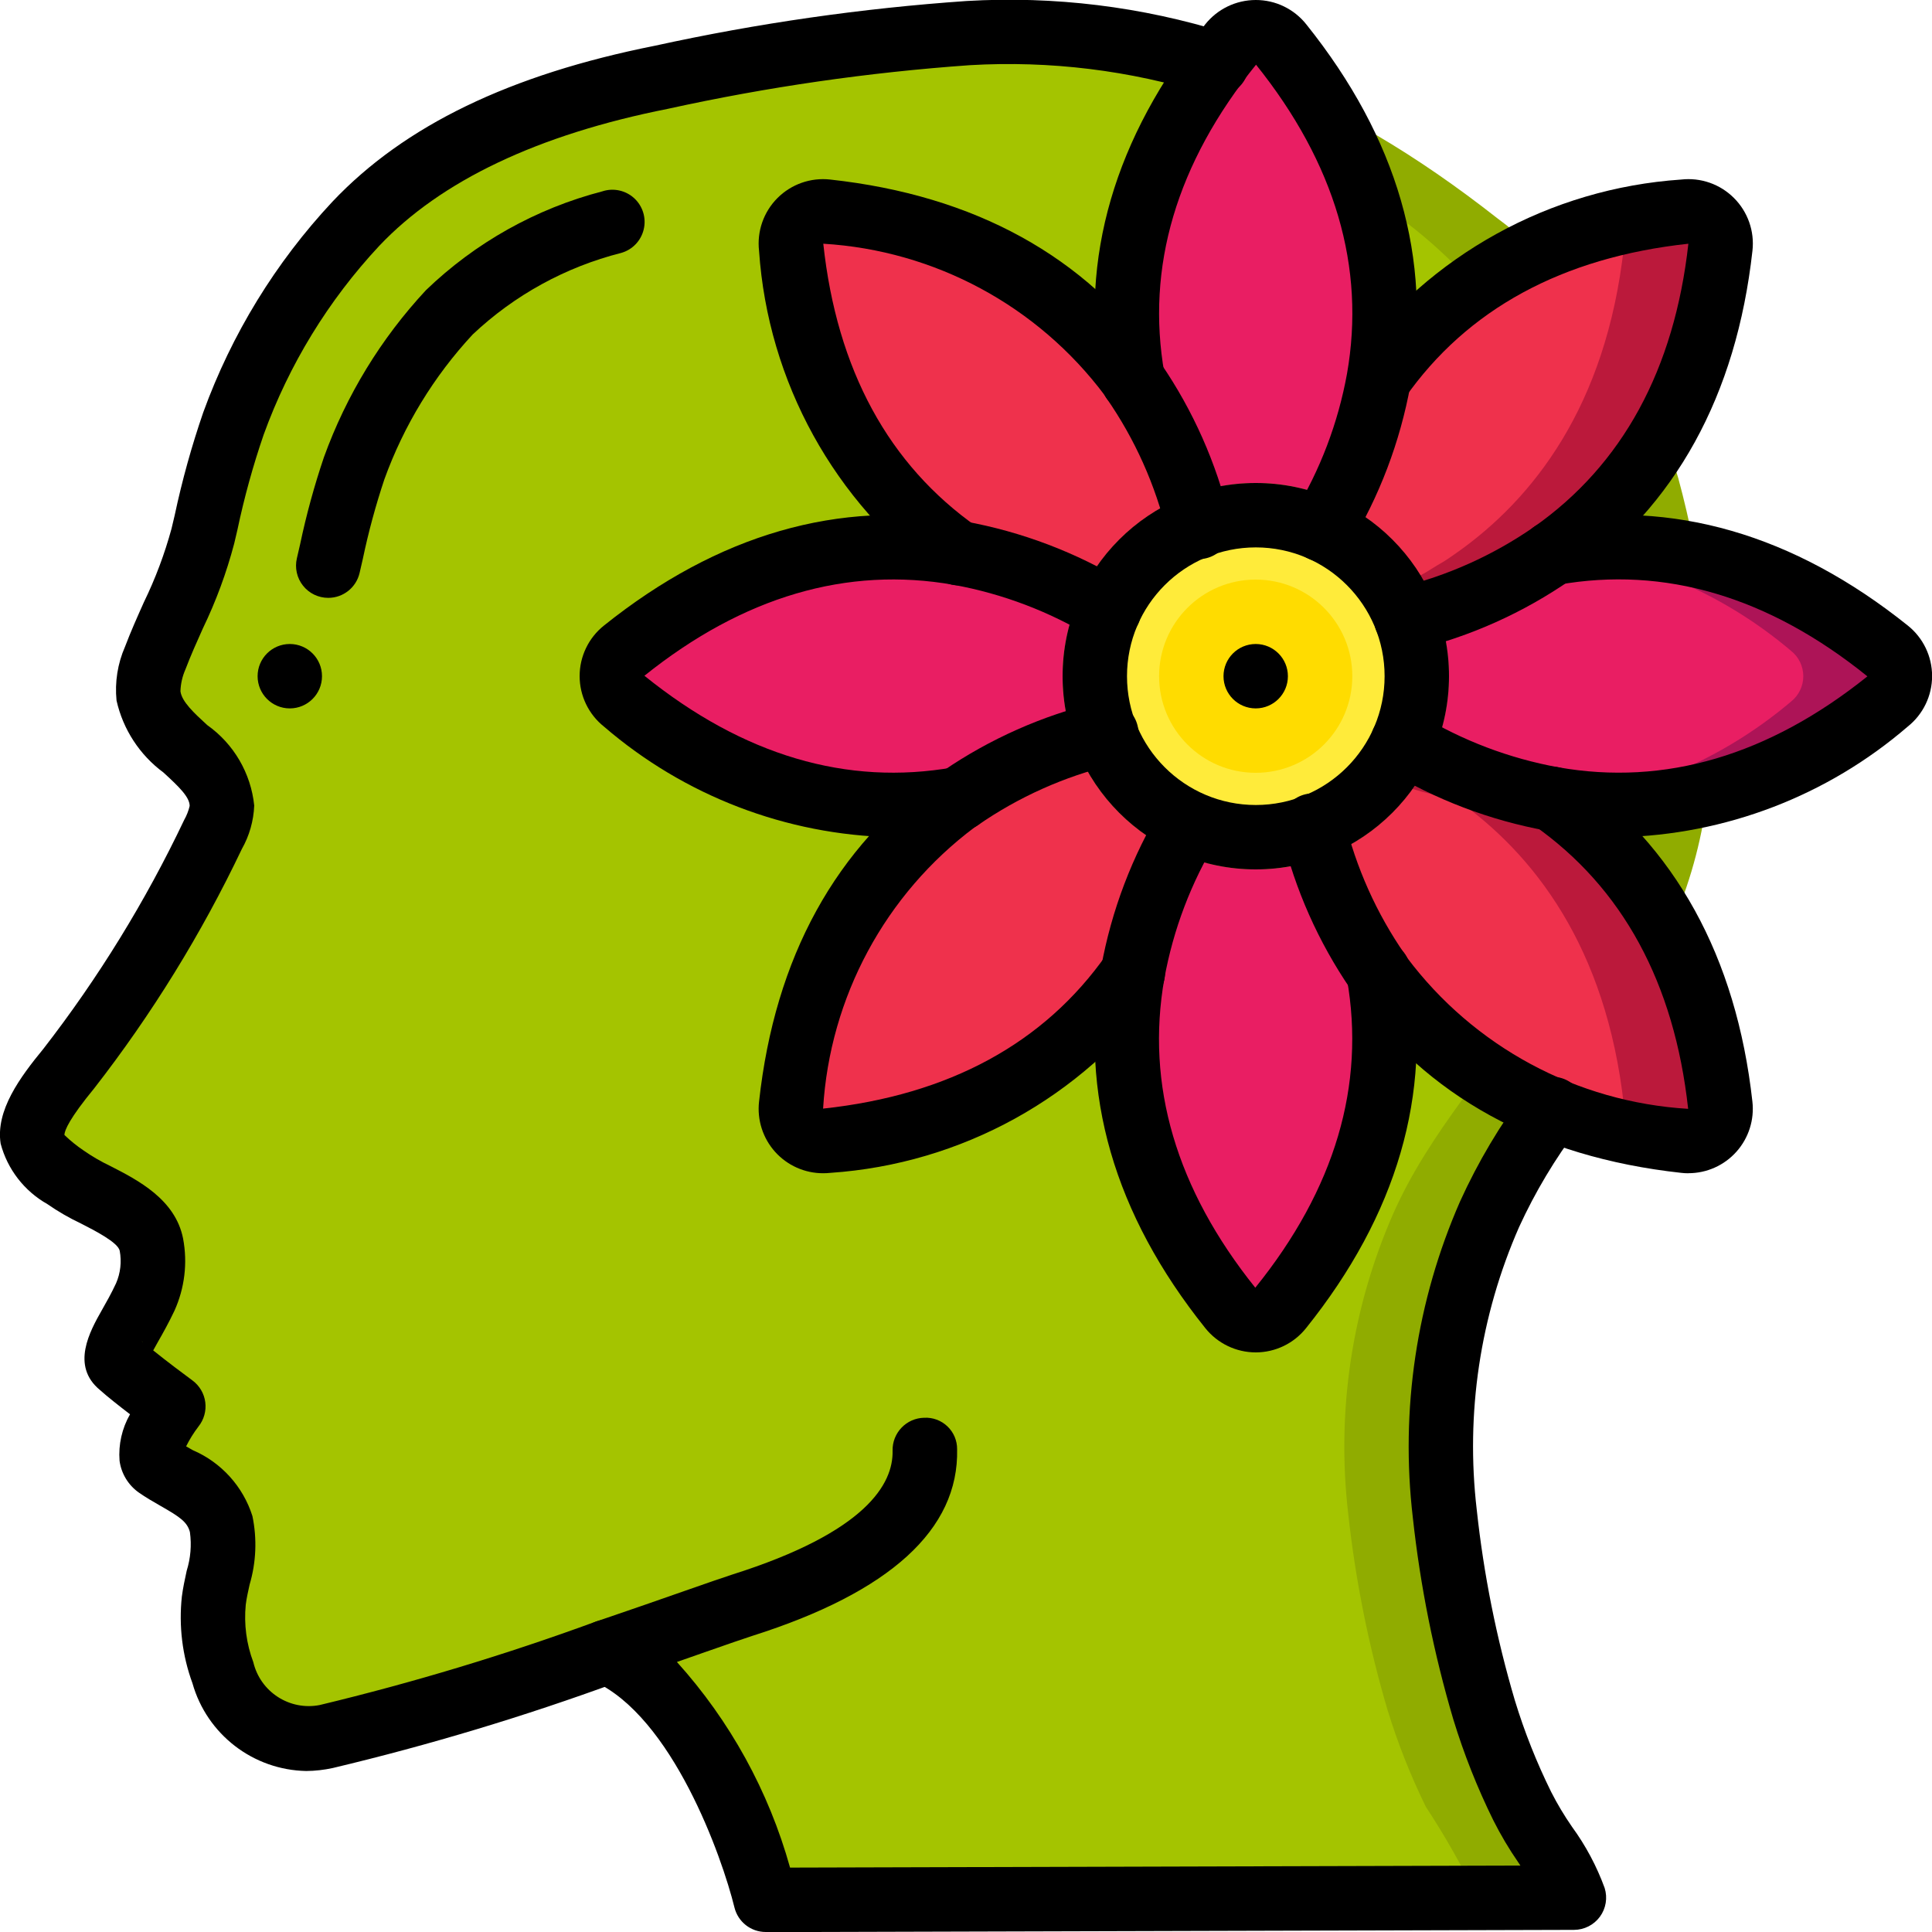 <?xml version="1.0" encoding="UTF-8"?>
<svg xmlns="http://www.w3.org/2000/svg" xmlns:xlink="http://www.w3.org/1999/xlink" width="512" height="512" viewBox="0 0 60 60" version="1.1"><!-- Generator: Sketch 51.3 (57544) - http://www.bohemiancoding.com/sketch --><title>020 - Relax</title><desc>Created with Sketch.</desc><defs/><g id="Page-1" stroke="none" stroke-width="1" fill="none" fill-rule="evenodd"><g id="020---Relax" transform="translate(-1, -1)" fill-rule="nonzero"><path d="M47.26,38.71 C45.98,41.632 45.501,44.842 45.87,48.01 C46.095,50.072 46.503,52.11 47.09,54.1 C47.407,55.133 47.805,56.14 48.28,57.11 C48.874,58.014 49.408,58.956 49.88,59.93 L24.78,60 L24.78,59.99 C24.7,59.69 23.19,53.81 19.85,52.3 C19.23,52.52 18.57,52.74 17.9,52.97 C15.679,53.74 13.419,54.395 11.13,54.93 C10.499,55.081 9.835,54.988 9.27,54.67 C8.627,54.274 8.148,53.66 7.92,52.94 C7.658,52.228 7.562,51.465 7.64,50.71 C7.87,49.939 7.948,49.131 7.87,48.33 C7.61,47.32 6.65,47.07 5.89,46.53 C5.27,46.09 6.38,44.68 6.38,44.68 C6.38,44.68 5.2,43.81 4.78,43.44 C4.34,43.07 4.96,42.45 5.51,41.28 C5.737,40.772 5.803,40.207 5.7,39.66 C5.49,38.59 3.87,38.19 3.07,37.59 C2.69,37.31 2.08,36.89 2.01,36.38 C1.9,35.67 2.74,34.67 3.15,34.17 C4.895,31.922 6.39,29.491 7.61,26.92 C7.77,26.649 7.866,26.344 7.89,26.03 C7.87,24.6 5.8,24.01 5.61,22.62 C5.58,22.212 5.652,21.803 5.82,21.43 C6.397,20.204 6.891,18.941 7.3,17.65 C7.546,16.465 7.863,15.297 8.25,14.15 C9.089,11.85 10.381,9.741 12.05,7.95 C14.5,5.36 18.12,4.08 21.54,3.4 C24.581,2.735 27.666,2.284 30.77,2.05 C30.87,2.04 30.97,2.04 31.07,2.03 C37.47,1.71 42.53,3.88 47.49,7.77 C50.194,9.78 52.171,12.617 53.12,15.85 C53.845,18.521 54.185,21.283 54.13,24.05 C54.111,26.783 53.313,29.454 51.83,31.75 C50.34,34.11 48.39,36.14 47.26,38.71 Z" id="Shape" fill="#90AC00"/><path d="M44.26,38.71 C42.98,41.632 42.501,44.842 42.87,48.01 C43.095,50.072 43.503,52.11 44.09,54.1 C44.407,55.133 44.805,56.14 45.28,57.11 C45.874,58.014 46.408,58.956 46.88,59.93 L24.78,59.99 C24.7,59.69 23.19,53.81 19.85,52.3 C19.23,52.52 18.57,52.74 17.9,52.97 C17.582,52.7 17.229,52.474 16.85,52.3 C14.44,53.14 11.5,54.11 9.27,54.67 C8.627,54.274 8.148,53.66 7.92,52.94 C7.658,52.228 7.562,51.465 7.64,50.71 C7.87,49.939 7.948,49.131 7.87,48.33 C7.61,47.32 6.65,47.07 5.89,46.53 C5.27,46.09 6.38,44.68 6.38,44.68 C6.38,44.68 5.2,43.81 4.78,43.44 C4.34,43.07 4.96,42.45 5.51,41.28 C5.737,40.772 5.803,40.207 5.7,39.66 C5.49,38.59 3.87,38.19 3.07,37.59 C2.69,37.31 2.08,36.89 2.01,36.38 C1.9,35.67 2.74,34.67 3.15,34.17 C4.895,31.922 6.39,29.491 7.61,26.92 C7.77,26.649 7.866,26.344 7.89,26.03 C7.87,24.6 5.8,24.01 5.61,22.62 C5.58,22.212 5.652,21.803 5.82,21.43 C6.397,20.204 6.891,18.941 7.3,17.65 C7.546,16.465 7.863,15.297 8.25,14.15 C9.089,11.85 10.381,9.741 12.05,7.95 C14.5,5.36 18.12,4.08 21.54,3.4 C24.581,2.735 27.666,2.284 30.77,2.05 C35.93,2.37 40.25,4.44 44.49,7.77 C47.194,9.78 49.171,12.617 50.12,15.85 C50.845,18.521 51.185,21.283 51.13,24.05 C51.111,26.783 50.313,29.454 48.83,31.75 C47.34,34.11 45.39,36.14 44.26,38.71 Z" id="Shape" fill="#A4C400"/><path d="M43.82,12.78 C43.739,13.253 43.629,13.721 43.49,14.18 C43.43,14.4 43.36,14.62 43.28,14.83 C43.23,15 43.16,15.16 43.1,15.32 C43.05,15.44 43,15.57 42.95,15.68 C42.82,16 42.68,16.29 42.54,16.57 C42.515,16.553 42.489,16.539 42.46,16.53 C41.037,15.884 39.416,15.826 37.95,16.37 C37.542,15.092 36.945,13.882 36.18,12.78 L36.18,12.77 C35.67,9.88 36.11,6.25 39.21,2.38 C39.401,2.138 39.692,1.997 40,1.997 C40.308,1.997 40.599,2.138 40.79,2.38 C43.89,6.25 44.33,9.89 43.82,12.78 Z" id="Shape" fill="#E91E63"/><path d="M37.95,16.37 L37.86,16.4 C36.409,16.957 35.23,18.053 34.57,19.46 C33.376,18.85 32.099,18.418 30.78,18.18 C28.38,16.5 26.11,13.61 25.57,8.68 C25.534,8.376 25.64,8.072 25.856,7.856 C26.072,7.64 26.376,7.534 26.68,7.57 C31.6,8.11 34.49,10.38 36.18,12.77 L36.18,12.78 C36.945,13.882 37.542,15.092 37.95,16.37 Z" id="Shape" fill="#EF314C"/><path d="M34.53,19.54 C34.181,20.313 34.001,21.152 34,22 C33.997,22.7 34.123,23.395 34.37,24.05 C34.23,24.09 34.1,24.14 33.96,24.19 C33.82,24.24 33.68,24.29 33.53,24.35 C33.068,24.529 32.617,24.736 32.18,24.97 C32.02,25.05 31.87,25.14 31.71,25.23 C31.55,25.32 31.4,25.41 31.25,25.51 C31.1,25.61 30.94,25.71 30.78,25.82 L30.77,25.82 C27.88,26.33 24.25,25.89 20.38,22.79 C20.138,22.599 19.997,22.308 19.997,22 C19.997,21.692 20.138,21.401 20.38,21.21 C24.25,18.11 27.89,17.67 30.78,18.18 C32.099,18.418 33.376,18.85 34.57,19.46 C34.553,19.485 34.539,19.511 34.53,19.54 Z" id="Shape" fill="#E91E63"/><path d="M37.46,27.43 C37.32,27.71 37.18,28 37.05,28.32 C37,28.43 36.95,28.56 36.9,28.68 C36.84,28.84 36.77,29 36.72,29.17 C36.64,29.38 36.57,29.6 36.51,29.82 C36.371,30.279 36.261,30.747 36.18,31.22 C34.5,33.62 31.61,35.89 26.68,36.43 C26.376,36.466 26.072,36.36 25.856,36.144 C25.64,35.928 25.534,35.624 25.57,35.32 C26.11,30.4 28.38,27.51 30.77,25.82 L30.78,25.82 C30.94,25.71 31.09,25.6 31.25,25.51 C31.41,25.42 31.56,25.32 31.71,25.23 C31.86,25.14 32.02,25.05 32.18,24.97 C32.617,24.736 33.068,24.529 33.53,24.35 C33.67,24.29 33.82,24.24 33.96,24.19 C34.1,24.14 34.23,24.09 34.37,24.05 L34.4,24.14 C34.951,25.594 36.049,26.775 37.46,27.43 Z" id="Shape" fill="#EF314C"/><path d="M40.79,41.62 C40.599,41.862 40.308,42.003 40,42.003 C39.692,42.003 39.401,41.862 39.21,41.62 C36.11,37.75 35.67,34.11 36.18,31.22 C36.261,30.747 36.371,30.279 36.51,29.82 C36.57,29.6 36.64,29.38 36.72,29.17 C36.77,29 36.84,28.84 36.9,28.68 L37.05,28.32 C37.18,28 37.32,27.71 37.46,27.43 C37.485,27.447 37.511,27.461 37.54,27.47 C38.964,28.112 40.582,28.173 42.05,27.64 C42.347,28.563 42.743,29.451 43.23,30.29 C43.31,30.44 43.4,30.59 43.5,30.75 C43.6,30.91 43.71,31.06 43.82,31.22 L43.82,31.23 C44.33,34.12 43.89,37.75 40.79,41.62 Z" id="Shape" fill="#E91E63"/><path d="M54.43,35.32 C54.466,35.624 54.36,35.928 54.144,36.144 C53.928,36.36 53.624,36.466 53.32,36.43 C52.612,36.359 51.91,36.235 51.22,36.06 C48.233,35.441 45.59,33.715 43.82,31.23 L43.82,31.22 C43.71,31.06 43.6,30.91 43.5,30.75 C43.4,30.59 43.31,30.44 43.23,30.29 C42.743,29.451 42.347,28.563 42.05,27.64 L42.14,27.61 C43.234,27.189 44.18,26.455 44.86,25.5 C45.081,25.199 45.271,24.878 45.43,24.54 C45.71,24.68 46,24.82 46.32,24.95 L46.68,25.1 C46.84,25.16 47,25.23 47.17,25.28 C47.38,25.36 47.6,25.43 47.82,25.49 C48.279,25.629 48.747,25.739 49.22,25.82 C51.61,27.5 53.88,30.38 54.43,35.32 Z" id="Shape" fill="#BB193B"/><path d="M59.62,22.79 C56.924,25.165 53.352,26.294 49.78,25.9 C49.59,25.88 49.4,25.85 49.22,25.82 C48.747,25.739 48.279,25.629 47.82,25.49 C47.6,25.43 47.38,25.36 47.17,25.28 C47,25.23 46.84,25.16 46.68,25.1 L46.32,24.95 C46,24.82 45.71,24.68 45.43,24.54 C45.447,24.515 45.461,24.489 45.47,24.46 C45.821,23.687 46.001,22.848 46,22 C46.001,21.3 45.876,20.606 45.63,19.95 C45.77,19.91 45.9,19.86 46.04,19.81 C46.18,19.76 46.33,19.71 46.47,19.65 C46.932,19.471 47.383,19.264 47.82,19.03 C47.98,18.95 48.13,18.86 48.29,18.77 C48.45,18.68 48.6,18.59 48.75,18.49 C48.9,18.39 49.06,18.29 49.22,18.18 C49.4,18.15 49.59,18.12 49.78,18.1 C53.352,17.706 56.924,18.835 59.62,21.21 C59.862,21.401 60.003,21.692 60.003,22 C60.003,22.308 59.862,22.599 59.62,22.79 Z" id="Shape" fill="#AD1457"/><path d="M54.43,8.68 C53.88,13.62 51.61,16.5 49.22,18.18 C49.06,18.29 48.91,18.4 48.75,18.49 C48.59,18.58 48.44,18.68 48.29,18.77 C48.14,18.86 47.98,18.95 47.82,19.03 C47.383,19.264 46.932,19.471 46.47,19.65 C46.33,19.71 46.18,19.76 46.04,19.81 C45.9,19.86 45.77,19.91 45.63,19.95 C45.62,19.92 45.61,19.9 45.6,19.87 C45.469,19.522 45.305,19.187 45.11,18.87 C44.496,17.869 43.603,17.07 42.54,16.57 C42.68,16.29 42.82,16 42.95,15.68 C43,15.57 43.05,15.44 43.1,15.32 C43.16,15.16 43.23,15 43.28,14.83 C43.36,14.62 43.43,14.4 43.49,14.18 C43.629,13.721 43.739,13.253 43.82,12.78 C45.584,10.287 48.229,8.556 51.22,7.94 C51.91,7.765 52.612,7.641 53.32,7.57 C53.624,7.534 53.928,7.64 54.144,7.856 C54.36,8.072 54.466,8.376 54.43,8.68 Z" id="Shape" fill="#BB193B"/><path d="M51.43,35.32 C51.461,35.585 51.386,35.851 51.22,36.06 C48.233,35.441 45.59,33.715 43.82,31.23 L43.82,31.22 C43.71,31.06 43.6,30.91 43.5,30.75 C43.4,30.59 43.31,30.44 43.23,30.29 C42.743,29.451 42.347,28.563 42.05,27.64 L42.14,27.61 C43.234,27.189 44.18,26.455 44.86,25.5 C45.306,25.636 45.76,25.743 46.22,25.82 C48.61,27.5 50.88,30.38 51.43,35.32 Z" id="Shape" fill="#EF314C"/><path d="M56.62,22.79 C54.672,24.439 52.304,25.516 49.78,25.9 C49.59,25.88 49.4,25.85 49.22,25.82 C48.747,25.739 48.279,25.629 47.82,25.49 C47.6,25.43 47.38,25.36 47.17,25.28 C47,25.23 46.84,25.16 46.68,25.1 L46.32,24.95 C46,24.82 45.71,24.68 45.43,24.54 C45.447,24.515 45.461,24.489 45.47,24.46 C45.821,23.687 46.001,22.848 46,22 C46.001,21.3 45.876,20.606 45.63,19.95 C45.77,19.91 45.9,19.86 46.04,19.81 C46.18,19.76 46.33,19.71 46.47,19.65 C46.932,19.471 47.383,19.264 47.82,19.03 C47.98,18.95 48.13,18.86 48.29,18.77 C48.45,18.68 48.6,18.59 48.75,18.49 C48.9,18.39 49.06,18.29 49.22,18.18 C49.4,18.15 49.59,18.12 49.78,18.1 C52.304,18.484 54.672,19.561 56.62,21.21 C56.862,21.401 57.003,21.692 57.003,22 C57.003,22.308 56.862,22.599 56.62,22.79 Z" id="Shape" fill="#E91E63"/><path d="M51.43,8.68 C50.88,13.62 48.61,16.5 46.22,18.18 C46.06,18.29 45.91,18.4 45.75,18.49 C45.59,18.58 45.44,18.68 45.29,18.77 C45.23,18.8 45.17,18.84 45.11,18.87 C44.496,17.869 43.603,17.07 42.54,16.57 C42.68,16.29 42.82,16 42.95,15.68 C43,15.57 43.05,15.44 43.1,15.32 C43.16,15.16 43.23,15 43.28,14.83 C43.36,14.62 43.43,14.4 43.49,14.18 C43.629,13.721 43.739,13.253 43.82,12.78 C45.584,10.287 48.229,8.556 51.22,7.94 C51.386,8.149 51.461,8.415 51.43,8.68 Z" id="Shape" fill="#EF314C"/><path d="M45,22 C45.005,24.593 43.032,26.761 40.45,27 C37.869,27.24 35.531,25.472 35.058,22.923 C34.585,20.374 36.134,17.885 38.63,17.183 C41.126,16.481 43.745,17.798 44.67,20.22 C44.887,20.788 44.999,21.392 45,22 Z" id="Shape" fill="#F3D55B"/><path d="M38.22,17.33 C36.983,17.801 35.983,18.743 35.44,19.95 C35.18,19.79 34.89,19.63 34.57,19.46 C35.23,18.053 36.409,16.957 37.86,16.4 L37.95,16.37 C38.06,16.71 38.15,17.03 38.22,17.33 Z" id="Shape" fill="#FF5364"/><path d="M35,22 C35,22.609 35.112,23.212 35.33,23.78 C35.063,23.84 34.773,23.92 34.46,24.02 L34.37,24.05 C34.123,23.395 33.997,22.7 34,22 C34.001,21.152 34.181,20.313 34.53,19.54 C34.539,19.511 34.553,19.485 34.57,19.46 C34.89,19.63 35.18,19.79 35.44,19.95 C35.151,20.595 35.001,21.293 35,22 Z" id="Shape" fill="#DF4D60"/><path d="M37.95,26.56 C37.79,26.82 37.63,27.11 37.46,27.43 C36.049,26.775 34.951,25.594 34.4,24.14 L34.37,24.05 L34.46,24.02 C34.77,23.93 35.06,23.85 35.33,23.78 C35.801,25.017 36.743,26.017 37.95,26.56 Z" id="Shape" fill="#FF5364"/><path d="M42.05,27.64 C40.582,28.173 38.964,28.112 37.54,27.47 C37.511,27.461 37.485,27.447 37.46,27.43 C37.63,27.11 37.79,26.82 37.95,26.56 C39.161,27.106 40.54,27.145 41.78,26.67 C41.79,26.71 41.8,26.75 41.81,26.8 C41.83,26.88 41.85,26.96 41.88,27.05 C41.91,27.14 41.93,27.24 41.96,27.34 C41.99,27.44 42.01,27.52 42.04,27.61 C42.048,27.618 42.051,27.629 42.05,27.64 Z" id="Shape" fill="#DF4D60"/><path d="M45.43,24.54 C44.767,25.947 43.589,27.046 42.14,27.61 L42.05,27.64 C42.051,27.629 42.048,27.618 42.04,27.61 C42.01,27.52 41.99,27.43 41.96,27.34 C41.93,27.25 41.9,27.15 41.88,27.05 C41.86,26.95 41.83,26.88 41.81,26.8 C41.8,26.75 41.79,26.71 41.78,26.67 C43.017,26.199 44.017,25.257 44.56,24.05 C44.82,24.21 45.11,24.37 45.43,24.54 Z" id="Shape" fill="#FF5364"/><path d="M46,22 C46.001,22.848 45.821,23.687 45.47,24.46 C45.461,24.489 45.447,24.515 45.43,24.54 C45.11,24.37 44.82,24.21 44.56,24.05 C45.106,22.839 45.145,21.46 44.67,20.22 C44.937,20.16 45.227,20.08 45.54,19.98 L45.63,19.95 C45.876,20.606 46.001,21.3 46,22 Z" id="Shape" fill="#DF4D60"/><path d="M45.63,19.95 L45.54,19.98 C45.23,20.07 44.94,20.15 44.67,20.22 C44.199,18.983 43.257,17.983 42.05,17.44 C42.21,17.18 42.37,16.89 42.54,16.57 C43.95,17.231 45.047,18.415 45.6,19.87 C45.61,19.9 45.62,19.92 45.63,19.95 Z" id="Shape" fill="#FF5364"/><path d="M42.54,16.57 C42.37,16.89 42.21,17.18 42.05,17.44 C40.839,16.894 39.46,16.855 38.22,17.33 C38.15,17.03 38.06,16.71 37.95,16.37 C39.416,15.826 41.037,15.884 42.46,16.53 C42.489,16.539 42.515,16.553 42.54,16.57 Z" id="Shape" fill="#DF4D60"/><path d="M45,22 C45.005,24.593 43.032,26.761 40.45,27 C37.869,27.24 35.531,25.472 35.058,22.923 C34.585,20.374 36.134,17.885 38.63,17.183 C41.126,16.481 43.745,17.798 44.67,20.22 C44.887,20.788 44.999,21.392 45,22 Z" id="Shape" fill="#FFEB3A"/><circle id="Oval" fill="#FFDC00" cx="39.997" cy="22" r="3"/><path d="M10.511,56 C8.861,55.969 7.426,54.862 6.977,53.275 C6.661,52.414 6.549,51.492 6.648,50.581 C6.682,50.318 6.739,50.05 6.798,49.781 C6.919,49.393 6.954,48.983 6.898,48.581 C6.817,48.267 6.586,48.11 5.998,47.774 C5.765,47.641 5.528,47.505 5.306,47.349 C4.981,47.117 4.766,46.761 4.713,46.365 C4.674,45.862 4.788,45.36 5.038,44.922 C4.698,44.661 4.325,44.367 4.109,44.172 C3.185,43.417 3.798,42.333 4.164,41.686 C4.299,41.449 4.455,41.174 4.604,40.854 C4.742,40.537 4.781,40.185 4.718,39.845 C4.667,39.586 3.942,39.216 3.51,38.995 C3.148,38.824 2.801,38.623 2.472,38.395 C1.755,37.99 1.231,37.313 1.02,36.517 C0.86,35.487 1.62,34.458 2.345,33.575 C4.056,31.369 5.522,28.985 6.72,26.464 C6.797,26.328 6.854,26.182 6.89,26.03 C6.89,25.755 6.565,25.439 6.076,24.991 C5.337,24.445 4.82,23.651 4.619,22.755 C4.562,22.184 4.653,21.608 4.883,21.083 C5.062,20.611 5.266,20.155 5.47,19.699 C5.826,18.968 6.112,18.205 6.326,17.421 L6.426,16.999 C6.656,15.918 6.952,14.852 7.312,13.807 C8.194,11.378 9.558,9.152 11.323,7.264 C13.559,4.9 16.836,3.316 21.345,2.419 C24.531,1.721 27.764,1.257 31.018,1.031 C33.737,0.871 36.462,1.205 39.061,2.017 C39.411,2.116 39.68,2.398 39.763,2.753 C39.845,3.107 39.728,3.479 39.458,3.723 C39.187,3.966 38.805,4.043 38.461,3.924 C36.089,3.183 33.603,2.879 31.122,3.024 C27.966,3.247 24.83,3.7 21.74,4.38 C17.704,5.18 14.689,6.615 12.776,8.637 C11.197,10.329 9.976,12.324 9.188,14.5 C8.856,15.467 8.584,16.454 8.373,17.455 L8.273,17.881 C8.034,18.789 7.708,19.671 7.3,20.516 C7.111,20.937 6.923,21.357 6.76,21.786 C6.664,22.002 6.611,22.234 6.604,22.47 C6.649,22.796 7.03,23.146 7.434,23.517 C8.259,24.1 8.792,25.012 8.895,26.017 C8.876,26.492 8.744,26.955 8.51,27.368 C7.255,30.004 5.718,32.496 3.925,34.8 C3.163,35.727 3.005,36.1 3,36.247 C3.185,36.426 3.386,36.588 3.6,36.732 C3.861,36.914 4.137,37.074 4.425,37.211 C5.277,37.647 6.446,38.245 6.686,39.465 C6.829,40.221 6.735,41.002 6.419,41.703 C6.244,42.073 6.065,42.393 5.908,42.668 C5.859,42.755 5.808,42.851 5.758,42.938 C6.172,43.272 6.738,43.696 6.978,43.872 C7.196,44.033 7.34,44.277 7.375,44.546 C7.41,44.816 7.334,45.088 7.165,45.3 C7.017,45.493 6.888,45.7 6.78,45.918 L6.987,46.036 C7.872,46.417 8.548,47.163 8.839,48.082 C8.986,48.788 8.956,49.519 8.752,50.21 C8.706,50.419 8.658,50.627 8.632,50.837 C8.573,51.442 8.653,52.052 8.867,52.621 C9.086,53.545 9.994,54.132 10.926,53.952 C13.84,53.252 16.712,52.384 19.526,51.352 C20.048,51.171 20.618,51.447 20.799,51.968 C20.981,52.49 20.705,53.061 20.183,53.242 C17.289,54.303 14.335,55.193 11.336,55.907 C11.065,55.966 10.788,55.998 10.511,56 Z M5.411,42.659 L5.443,42.688 C5.434,42.677 5.424,42.666 5.413,42.656 L5.411,42.659 Z" id="Shape" fill="#000000"/><path d="M24.78,61 C24.319,61 23.919,60.685 23.809,60.238 C23.421,58.657 21.88,54.314 19.438,53.211 C19.064,53.042 18.831,52.661 18.851,52.251 C18.871,51.841 19.139,51.485 19.528,51.353 C20.57,50.999 21.515,50.669 22.258,50.409 C22.951,50.167 23.473,49.985 23.744,49.898 C27.901,48.583 28.744,47.082 28.72,46.053 C28.714,45.787 28.814,45.53 28.998,45.338 C29.181,45.146 29.434,45.035 29.7,45.03 C29.967,45.015 30.229,45.112 30.423,45.297 C30.617,45.481 30.726,45.738 30.724,46.006 C30.782,48.498 28.64,50.449 24.356,51.806 C24.097,51.889 23.592,52.065 22.922,52.299 L22.022,52.614 C23.671,54.442 24.874,56.628 25.536,59 L48.218,58.937 L48.151,58.837 C47.863,58.42 47.604,57.983 47.376,57.53 C46.879,56.522 46.464,55.475 46.135,54.4 C45.529,52.353 45.108,50.255 44.877,48.133 C44.484,44.788 44.99,41.398 46.343,38.313 C46.9,37.087 47.589,35.927 48.4,34.852 C48.61,34.563 48.958,34.408 49.314,34.445 C49.669,34.483 49.977,34.707 50.123,35.033 C50.268,35.36 50.228,35.739 50.018,36.028 C49.294,36.984 48.677,38.016 48.177,39.106 C46.965,41.865 46.511,44.897 46.862,47.89 C47.078,49.894 47.474,51.874 48.045,53.806 C48.343,54.784 48.721,55.736 49.174,56.652 C49.365,57.027 49.581,57.388 49.821,57.734 C50.246,58.317 50.587,58.956 50.834,59.634 C50.929,59.937 50.875,60.268 50.687,60.525 C50.499,60.781 50.2,60.933 49.882,60.934 L24.782,61.004 L24.78,61 Z" id="Shape" fill="#000000"/><path d="M11.194,19.567 C10.888,19.567 10.6,19.428 10.41,19.188 C10.22,18.949 10.15,18.635 10.22,18.338 L10.32,17.905 C10.513,16.989 10.76,16.086 11.06,15.199 C11.756,13.275 12.833,11.511 14.227,10.013 C15.76,8.535 17.647,7.478 19.708,6.942 C20.052,6.829 20.43,6.912 20.697,7.157 C20.963,7.403 21.076,7.773 20.991,8.125 C20.907,8.478 20.639,8.757 20.29,8.855 C18.563,9.293 16.977,10.164 15.681,11.386 C14.473,12.686 13.54,14.217 12.937,15.886 C12.667,16.696 12.443,17.521 12.268,18.356 L12.168,18.791 C12.064,19.245 11.66,19.567 11.194,19.567 Z" id="Shape" fill="#000000"/><circle id="Oval" fill="#000000" cx="10" cy="22" r="1"/><path d="M40,28 C36.686,28 34,25.314 34,22 C34,18.686 36.686,16 40,16 C43.314,16 46,18.686 46,22 C45.997,25.312 43.312,27.997 40,28 Z M40,18 C37.791,18 36,19.791 36,22 C36,24.209 37.791,26 40,26 C42.209,26 44,24.209 44,22 C44,19.791 42.209,18 40,18 Z" id="Shape" fill="#000000"/><path d="M42.047,18.44 C41.865,18.44 41.686,18.39 41.53,18.295 C41.058,18.009 40.906,17.394 41.192,16.922 C41.999,15.597 42.555,14.135 42.832,12.609 C43.415,9.303 42.465,6.073 40.007,3.009 C37.531,6.072 36.581,9.3 37.162,12.6 C37.173,12.657 37.178,12.716 37.178,12.774 C37.186,13.308 36.773,13.754 36.24,13.787 C35.707,13.82 35.242,13.428 35.184,12.897 C34.517,9.026 35.607,5.279 38.427,1.759 C38.808,1.279 39.387,1 40,1 C40.611,0.999 41.188,1.278 41.568,1.756 C44.402,5.293 45.49,9.061 44.803,12.956 C44.481,14.725 43.837,16.42 42.903,17.956 C42.722,18.256 42.397,18.44 42.047,18.44 Z" id="Shape" fill="#000000"/><path d="M30.776,19.18 C30.57,19.181 30.369,19.118 30.2,19 C26.91,16.593 24.85,12.856 24.573,8.789 C24.504,8.184 24.715,7.581 25.145,7.15 C25.576,6.719 26.179,6.508 26.784,6.576 C31.272,7.068 34.706,8.958 36.994,12.192 C37.016,12.223 37.035,12.254 37.054,12.292 C38.053,13.751 38.776,15.381 39.189,17.1 C39.286,17.452 39.183,17.828 38.922,18.082 C38.66,18.336 38.281,18.428 37.933,18.321 C37.584,18.215 37.321,17.927 37.246,17.57 C36.884,16.062 36.245,14.635 35.36,13.361 C35.341,13.334 35.323,13.305 35.307,13.276 C33.228,10.499 30.031,8.777 26.568,8.569 C26.989,12.483 28.601,15.44 31.351,17.369 C31.709,17.62 31.862,18.073 31.731,18.489 C31.599,18.906 31.213,19.189 30.776,19.188 L30.776,19.18 Z" id="Shape" fill="#000000"/><path d="M28.7,27 C25.411,26.928 22.25,25.714 19.758,23.566 C19.279,23.185 19.001,22.607 19.001,21.996 C19.001,21.385 19.279,20.807 19.758,20.426 C23.296,17.592 27.068,16.505 30.958,17.191 C32.729,17.512 34.425,18.156 35.963,19.091 C36.435,19.377 36.586,19.993 36.3,20.465 C36.014,20.937 35.398,21.088 34.926,20.802 C33.602,19.995 32.139,19.439 30.613,19.162 C27.308,18.579 24.078,19.528 21.013,21.986 C24.08,24.462 27.305,25.413 30.604,24.831 C30.895,24.783 31.193,24.864 31.419,25.053 C31.645,25.243 31.778,25.521 31.782,25.816 C31.782,26.322 31.404,26.749 30.901,26.809 C30.174,26.935 29.438,26.999 28.7,27 Z" id="Shape" fill="#000000"/><path d="M26.563,37.436 C25.993,37.437 25.45,37.194 25.07,36.77 C24.69,36.345 24.509,35.778 24.573,35.212 C25.065,30.725 26.955,27.291 30.19,25.003 C30.221,24.982 30.252,24.962 30.284,24.944 C31.743,23.945 33.373,23.222 35.092,22.808 C35.444,22.711 35.82,22.814 36.074,23.075 C36.328,23.337 36.42,23.716 36.313,24.064 C36.207,24.413 35.919,24.676 35.562,24.751 C34.054,25.113 32.627,25.753 31.354,26.637 C31.326,26.656 31.298,26.674 31.269,26.691 C28.492,28.77 26.77,31.966 26.562,35.429 C30.476,35.008 33.433,33.397 35.362,30.646 C35.679,30.194 36.303,30.084 36.755,30.401 C37.207,30.718 37.317,31.342 37,31.794 C34.595,35.086 30.858,37.147 26.79,37.424 C26.715,37.432 26.639,37.436 26.563,37.436 Z" id="Shape" fill="#000000"/><path d="M40,43 C39.389,43 38.812,42.722 38.431,42.245 C35.597,38.706 34.509,34.939 35.196,31.045 C35.517,29.276 36.161,27.581 37.096,26.045 C37.402,25.626 37.978,25.51 38.422,25.78 C38.866,26.049 39.03,26.613 38.8,27.078 C37.993,28.402 37.437,29.865 37.16,31.391 C36.577,34.697 37.527,37.927 39.984,40.991 C42.461,37.924 43.411,34.697 42.83,31.4 C42.819,31.343 42.814,31.284 42.814,31.226 C42.8,30.687 43.214,30.234 43.752,30.201 C44.29,30.168 44.757,30.567 44.809,31.103 C45.476,34.975 44.385,38.722 41.564,42.242 C41.185,42.72 40.61,42.999 40,43 Z" id="Shape" fill="#000000"/><path d="M53.433,37.437 C53.359,37.437 53.285,37.433 53.211,37.424 C48.723,36.932 45.289,35.042 43.001,31.808 C42.979,31.777 42.96,31.746 42.941,31.713 C41.943,30.254 41.219,28.624 40.806,26.905 C40.709,26.553 40.812,26.177 41.073,25.923 C41.335,25.669 41.714,25.577 42.062,25.684 C42.411,25.79 42.674,26.078 42.749,26.435 C43.111,27.943 43.75,29.37 44.635,30.644 C44.654,30.671 44.672,30.7 44.688,30.729 C46.767,33.506 49.964,35.228 53.427,35.436 C52.999,31.526 51.388,28.568 48.643,26.636 C48.344,26.433 48.178,26.085 48.209,25.725 C48.239,25.365 48.461,25.05 48.789,24.9 C49.117,24.749 49.501,24.788 49.793,25 C53.027,27.274 54.921,30.708 55.422,35.207 C55.487,35.774 55.307,36.341 54.927,36.767 C54.547,37.193 54.003,37.436 53.433,37.435 L53.433,37.437 Z" id="Shape" fill="#000000"/><path d="M51.294,27 C50.54,26.999 49.787,26.932 49.044,26.8 C47.275,26.479 45.58,25.835 44.044,24.9 C43.738,24.715 43.555,24.381 43.562,24.023 C43.57,23.666 43.768,23.34 44.081,23.168 C44.394,22.996 44.775,23.004 45.081,23.189 C46.406,23.996 47.868,24.552 49.394,24.829 C52.703,25.414 55.929,24.462 58.994,22.005 C55.925,19.527 52.694,18.576 49.394,19.16 C48.85,19.256 48.331,18.893 48.235,18.349 C48.139,17.805 48.502,17.286 49.046,17.19 C52.935,16.501 56.706,17.59 60.246,20.425 C60.725,20.806 61.003,21.384 61.003,21.995 C61.003,22.606 60.725,23.184 60.246,23.565 C57.751,25.715 54.586,26.929 51.294,27 Z" id="Shape" fill="#000000"/><path d="M44.667,21.22 C44.162,21.217 43.739,20.839 43.679,20.338 C43.619,19.837 43.943,19.37 44.433,19.249 C45.941,18.887 47.368,18.247 48.642,17.363 C51.388,15.432 52.999,12.474 53.434,8.569 C49.519,8.992 46.562,10.604 44.634,13.353 C44.304,13.764 43.712,13.848 43.28,13.546 C42.848,13.243 42.726,12.657 43,12.207 C45.404,8.914 49.142,6.852 53.21,6.576 C53.815,6.507 54.418,6.717 54.849,7.148 C55.28,7.578 55.492,8.181 55.424,8.786 C54.924,13.286 53.029,16.724 49.795,18.998 C48.316,20.027 46.657,20.771 44.905,21.192 C44.827,21.211 44.747,21.22 44.667,21.22 Z" id="Shape" fill="#000000"/><circle id="Oval" fill="#000000" cx="39.997" cy="22" r="1"/></g></g></svg>
